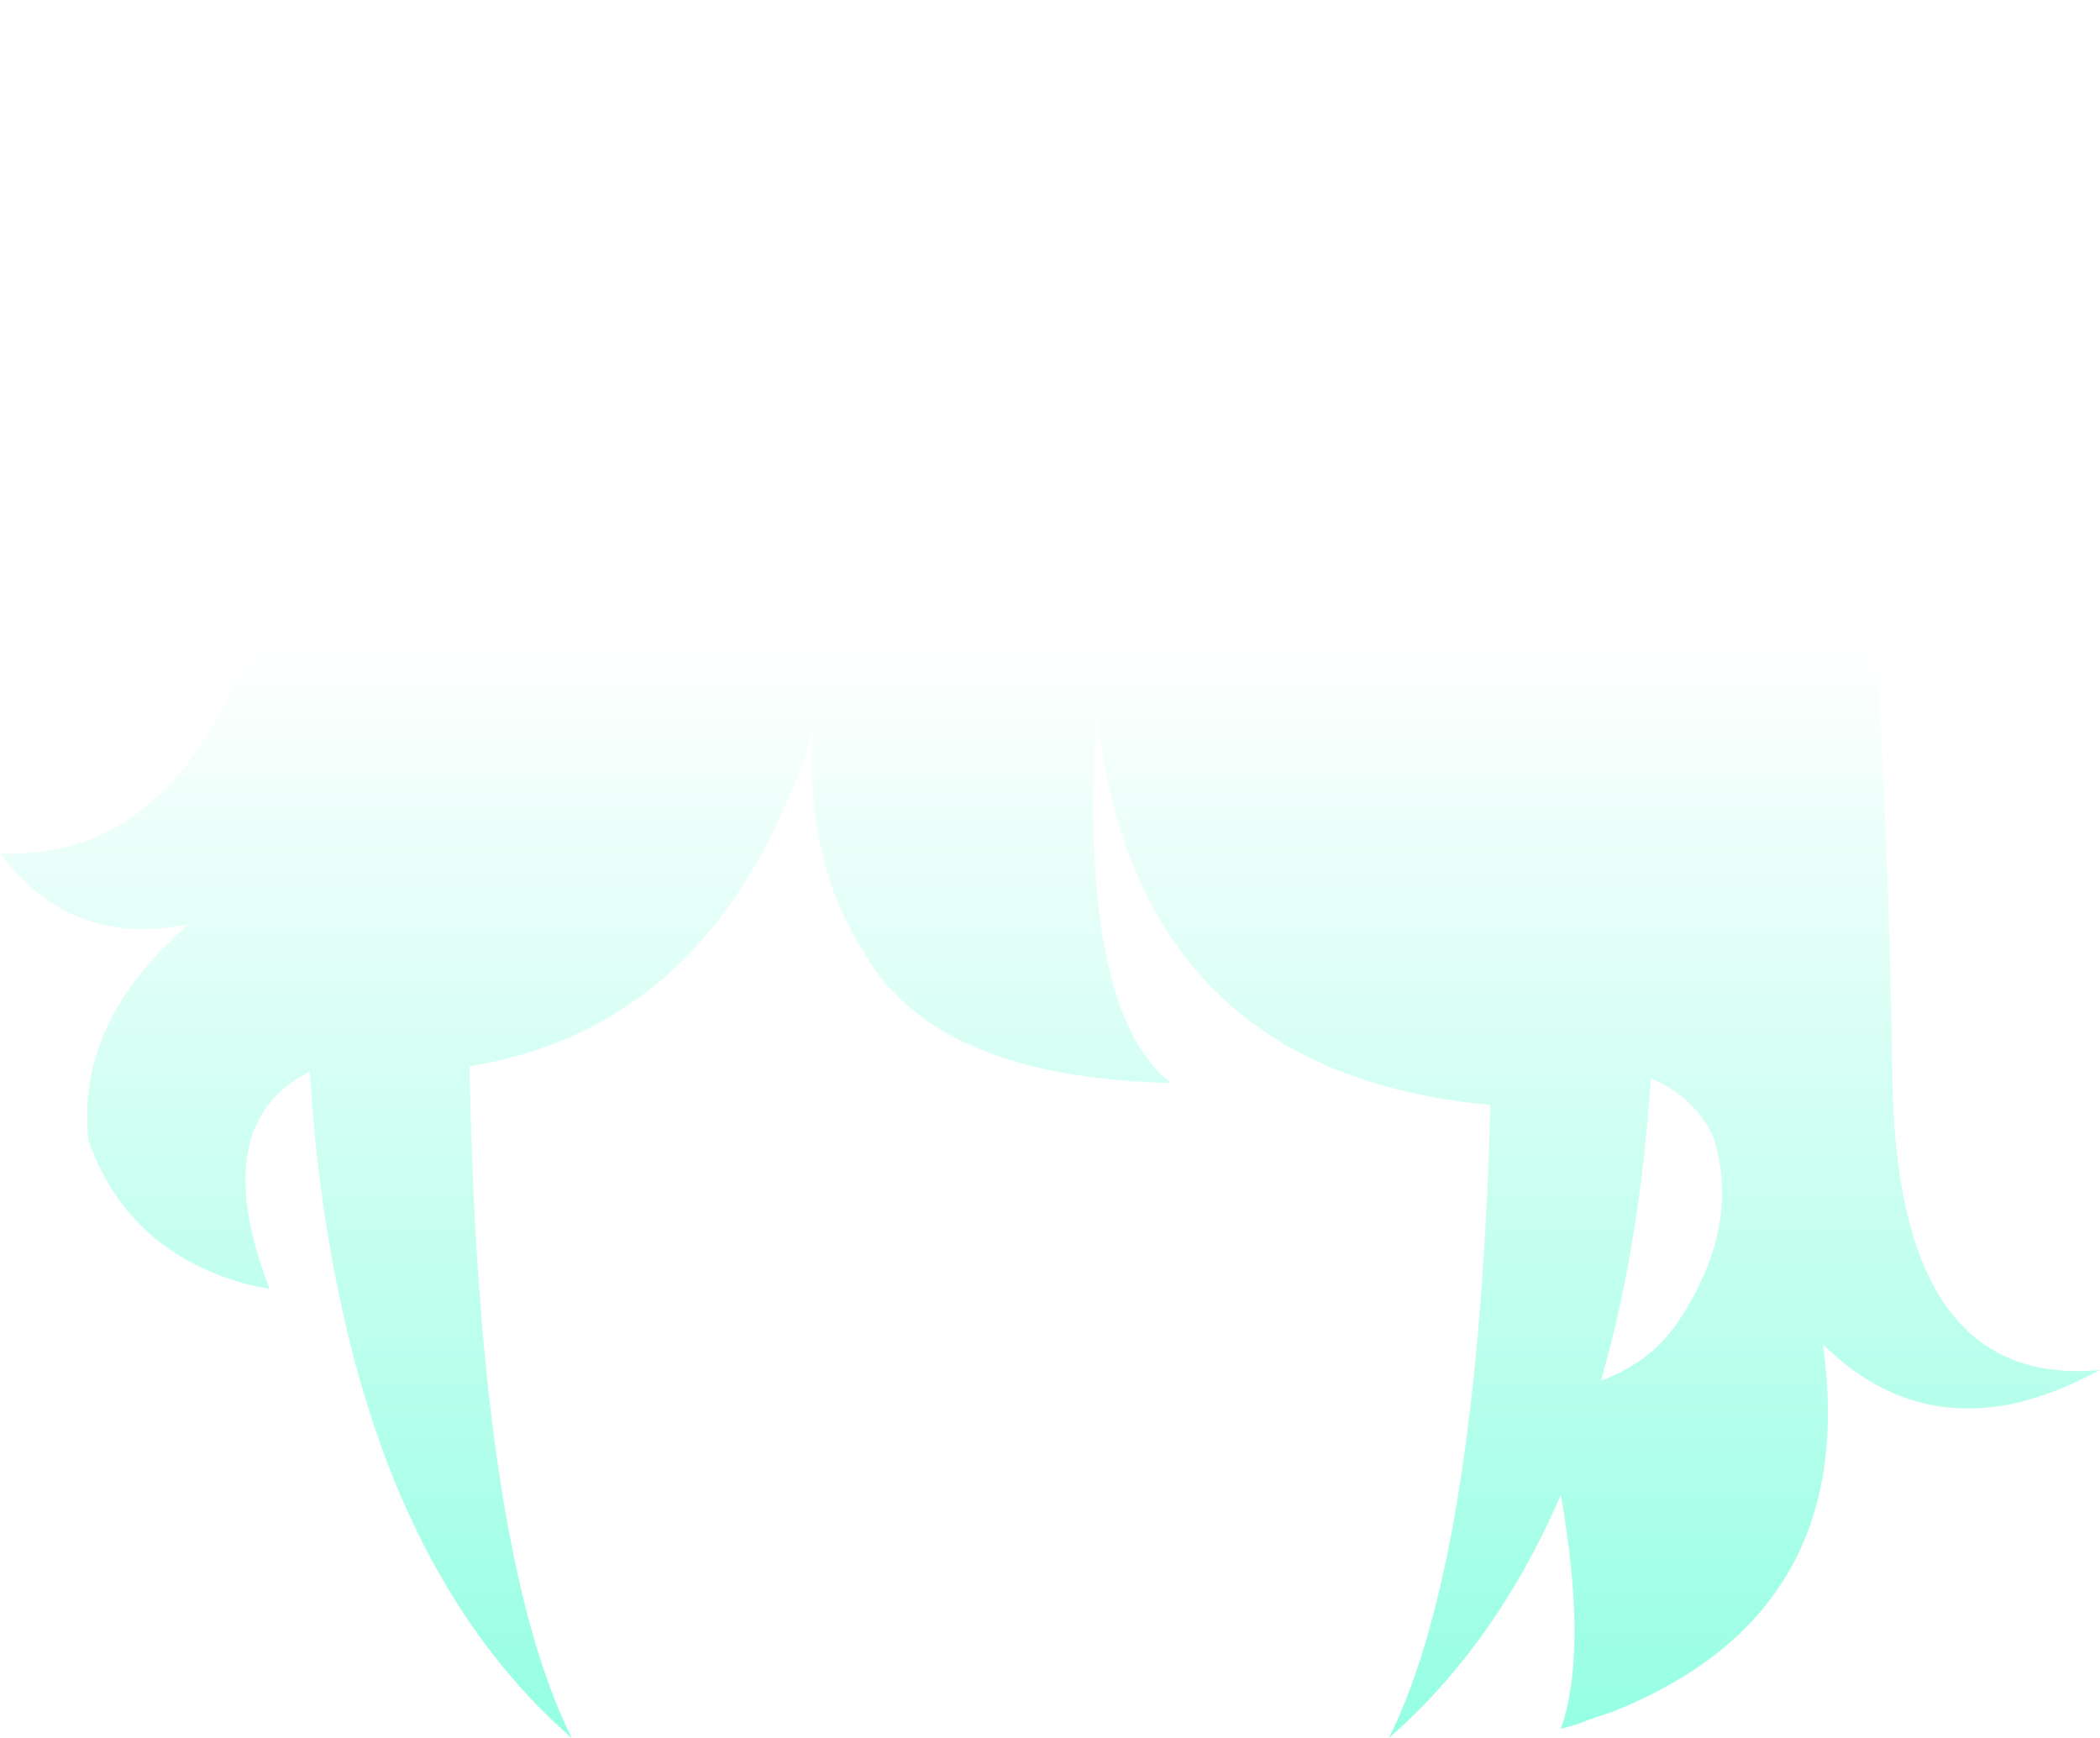<?xml version="1.0" encoding="UTF-8" standalone="no"?>
<svg xmlns:ffdec="https://www.free-decompiler.com/flash" xmlns:xlink="http://www.w3.org/1999/xlink" ffdec:objectType="shape" height="114.75px" width="138.65px" xmlns="http://www.w3.org/2000/svg">
  <g transform="matrix(1.0, 0.0, 0.0, 1.0, 64.75, 65.55)">
    <path d="M-48.2 19.3 Q-56.2 17.25 -58.9 9.8 -59.8 1.9 -52.25 -4.55 -60.0 -2.9 -64.75 -9.2 -54.55 -8.8 -49.3 -20.35 -41.35 -38.25 -30.65 -44.4 -13.75 -55.6 0.15 -47.2 L3.2 -47.85 Q5.2 -57.25 13.3 -62.25 25.4 -68.8 37.5 -62.25 54.3 -52.0 58.2 -33.9 59.85 -17.3 60.2 5.85 60.55 26.15 73.9 24.9 70.85 26.55 68.05 27.15 61.0 28.55 55.6 23.2 58.15 41.05 41.5 47.55 L41.0 47.7 39.45 48.25 39.35 48.3 38.3 48.6 38.5 48.0 Q40.0 42.85 38.3 33.15 34.05 43.0 26.95 49.2 32.85 37.35 33.65 7.4 10.2 5.25 7.65 -18.6 6.4 1.1 12.55 5.95 -3.1 5.6 -7.75 -2.75 -11.7 -9.0 -11.05 -17.35 -17.15 2.15 -33.75 4.85 -33.15 36.85 -27.0 49.2 -38.35 39.3 -42.35 20.0 -43.8 13.2 -44.3 5.2 -51.15 8.65 -46.95 19.55 L-48.2 19.3 M48.4 9.6 Q47.2 6.9 44.25 5.65 43.5 16.8 40.95 25.6 44.25 24.4 46.05 21.7 50.2 15.5 48.4 9.6" fill="url(#gradient0)" fill-rule="evenodd" stroke="none"/>
  </g>
  <defs>
    <linearGradient gradientTransform="matrix(0.0, 0.044, -0.085, 0.0, 4.6, 12.85)" gradientUnits="userSpaceOnUse" id="gradient0" spreadMethod="pad" x1="-819.2" x2="819.2">
      <stop offset="0.0" stop-color="#7bffdc" stop-opacity="0.0"/>
      <stop offset="1.0" stop-color="#7bffdc" stop-opacity="0.8"/>
    </linearGradient>
  </defs>
</svg>
